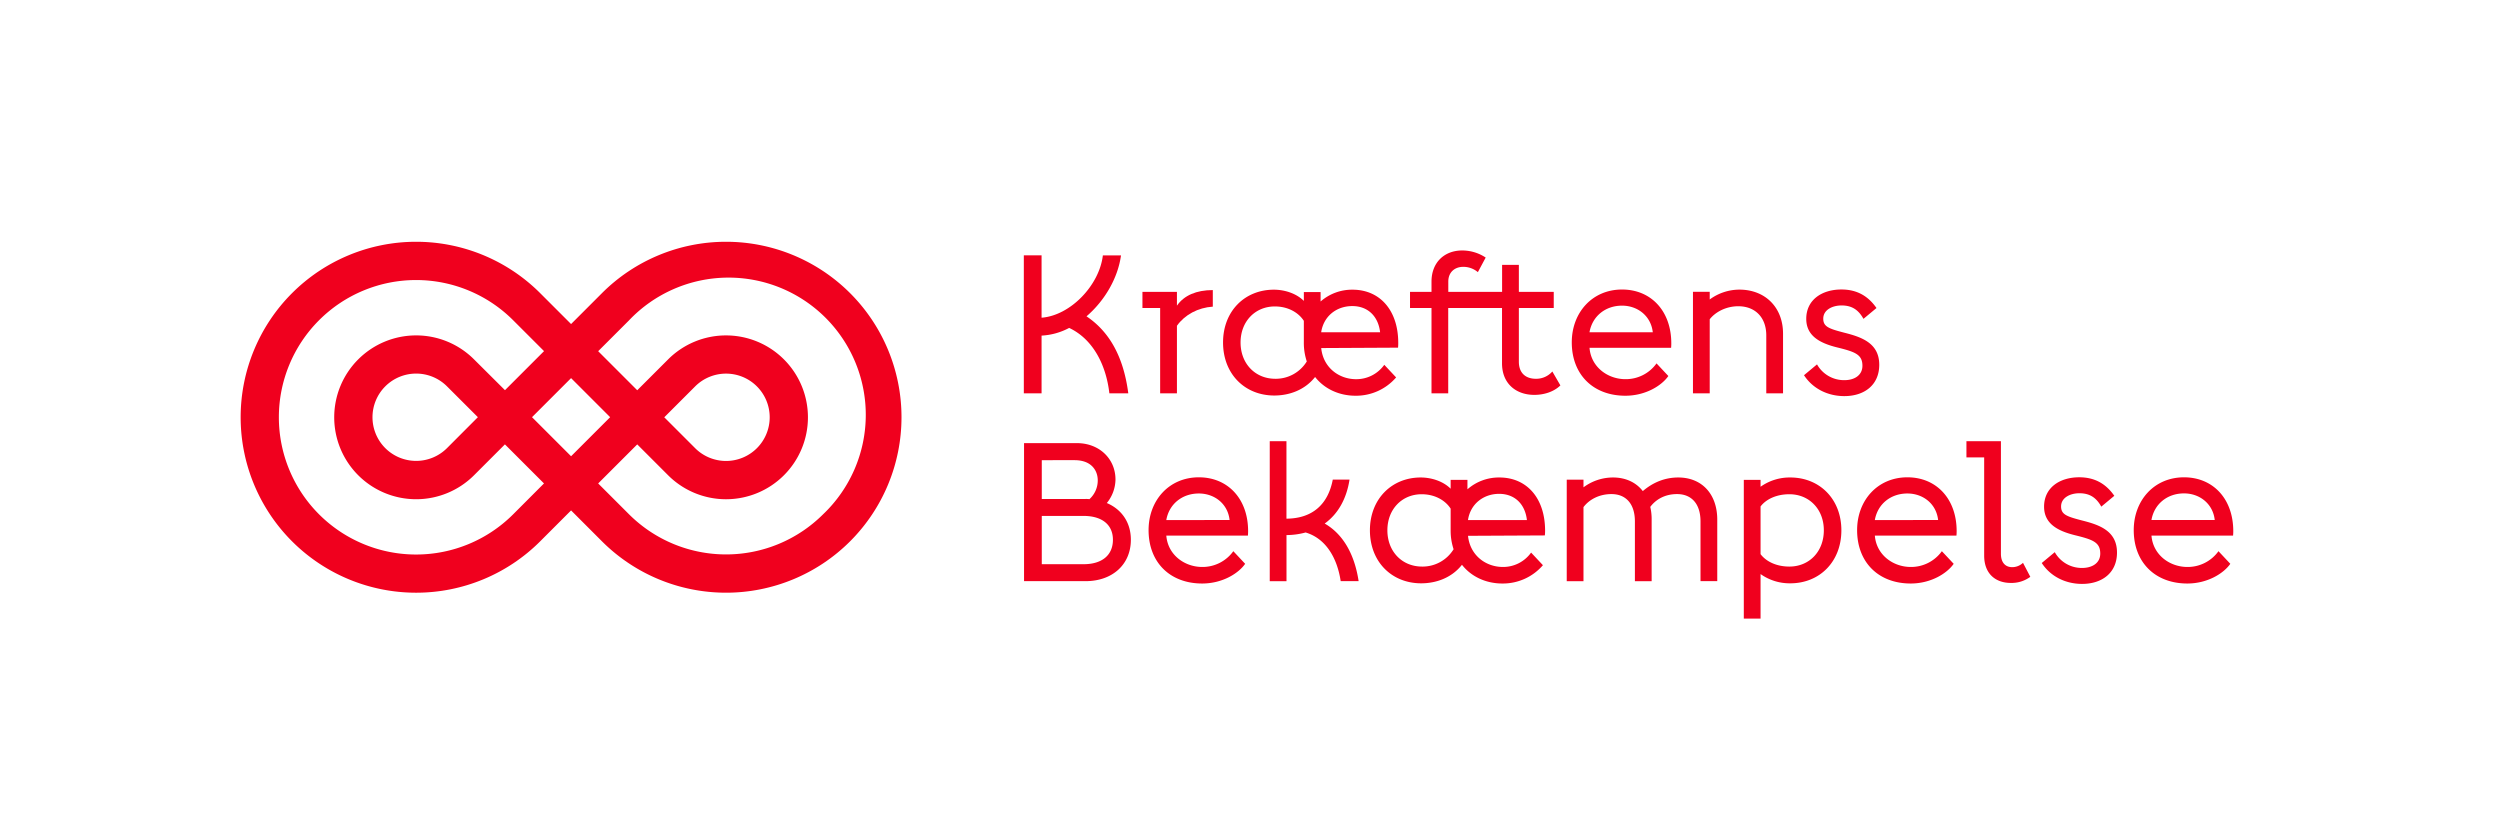 <svg xmlns="http://www.w3.org/2000/svg" viewBox="0 0 1920.01 640.88"><title>KraeftensBekaempelse_Logo_RGB_Roed</title><path d="M652.89,225.15a134.77,134.77,0,0,0-190.59,0l-23.71,23.72-23.72-23.72a134.76,134.76,0,1,0,0,190.58L438.59,392l23.71,23.72A134.76,134.76,0,1,0,652.89,225.15ZM394.1,395a105.4,105.4,0,1,1,0-149.05l23.72,23.71-30,30L364.06,276a62.91,62.91,0,1,0,0,89l23.72-23.72,30,30ZM438.59,290.4l30,30-30,30-30-30Zm-71.58,30L343.3,344.16a33.53,33.53,0,1,1,0-47.44ZM632.12,395a105.5,105.5,0,0,1-149,0l-23.72-23.71,30-30,23.72,23.72a62.91,62.91,0,1,0,0-89l-23.72,23.71-30-30,23.72-23.71A105.39,105.39,0,1,1,632.12,395Zm-98.24-98.24a33.54,33.54,0,1,1,0,47.44l-23.72-23.72,23.72-23.72Z" style="fill:#f0001e"/><path d="M866.53,302.1H852c-2.58-22.4-12.87-41.78-30.88-50.26a50.48,50.48,0,0,1-21.19,5.91V302.1H786.3v-106h13.63V244c22.1-1.67,44.35-24.83,47.07-47.83h13.93c-2.42,17.55-12.57,34.81-26.49,46.77C852,254.72,862.89,273.94,866.53,302.1Z" style="fill:#f0001e"/><path d="M931.44,222.78V235.5c-11.36.75-21.5,6.2-27.55,14.68V302.1H891V236.56H877.4V224.15h26.49v10.59C909.34,226.87,918.87,222.78,931.44,222.78Z" style="fill:#f0001e"/><path d="M1073.7,267l-59,.31c1.51,15,13.62,23.91,26.79,23.91a26.33,26.33,0,0,0,21.64-11.05l9.09,9.69A40.6,40.6,0,0,1,1041,303.92c-12.4,0-23.76-5.15-31-14.39-8,10.14-20,14.23-31.34,14.23-22.55,0-39.35-16.49-39.35-40.71s16.8-40.57,39.05-40.57c8,0,17.11,2.73,23,8.63V224.3h12.86v7.26a36.58,36.58,0,0,1,24.53-9.08c21.19,0,35.11,16.05,35.11,40.87A31.9,31.9,0,0,1,1073.7,267Zm-70.08,10.6a45.39,45.39,0,0,1-2.27-14.68V246.4c-4.09-6.36-12.11-11.05-22.25-11.05-15.14,0-26.34,11.5-26.34,27.7S964,290.9,979.4,290.9A27.93,27.93,0,0,0,1003.62,277.58Zm56.31-22.4c-1.37-12.11-9.24-20.13-21.34-20.13-12.27,0-22.1,7.87-23.92,20.13Z" style="fill:#f0001e"/><path d="M1198.39,296c-5.3,5.15-13,7.27-20,7.27-14.08,0-24.83-8.63-24.83-24.22V236.56h-41.32V302.1H1099.4V236.56h-16.5V224.15h16.5v-7.88c0-14.67,9.84-23.91,23.61-23.91a32.63,32.63,0,0,1,18,5.45l-6,11.2a17.36,17.36,0,0,0-11.2-4.08c-6.36,0-11.51,3.93-11.51,11.34v7.88h41.32V203.41h12.87v20.74h26.79v12.41h-26.79v41.17c0,9.54,6.06,13.17,13,13.17a16.39,16.39,0,0,0,12.71-5.6Z" style="fill:#f0001e"/><path d="M1283.42,267.13h-62.66c1.21,15,14.23,24.07,27.55,24.07a29,29,0,0,0,23.91-12.11l9.08,9.69c-5.14,7.42-17.55,15.14-33,15.14-24.68,0-41.17-16.2-41.17-41,0-22.86,15.74-40.57,38.59-40.57,22.41,0,37.84,16.65,37.84,41.32C1283.57,264.26,1283.57,265.47,1283.42,267.13Zm-14.07-11.95c-1.37-12.42-11.51-20.44-23.62-20.44-12.86,0-22.85,8.18-25,20.44Z" style="fill:#f0001e"/><path d="M1369.38,256.24V302.1h-12.87V257.6c0-13.92-8.63-22.4-21.5-22.4-9.53,0-17.7,4.54-21.94,10V302.1H1300.2v-78h12.87v5.9a38.63,38.63,0,0,1,22.85-7.57C1355.75,222.48,1369.38,236.11,1369.38,256.24Z" style="fill:#f0001e"/><path d="M1430.35,280.61c-.15-8.48-5.9-10.45-19.37-13.78s-23.77-8.93-23.77-21.95c0-14.68,12.11-22.55,27-22.55,12.26,0,20.73,5.3,26.94,14.23l-10,8.32c-3.79-6.81-8.78-10.29-16.8-10.29-7,0-14.08,3.33-14.08,10.14,0,6.21,4.39,7.72,16,10.75,13.17,3.33,27,7.87,27,24.67,0,15.59-11.51,24.07-26.79,24.07-13.17,0-24.52-6.06-31-16.05l10-8.32a23.81,23.81,0,0,0,21,12.11C1424,292,1430.5,288.33,1430.35,280.61Z" style="fill:#f0001e"/><path d="M868.51,414.54c0,18.92-14.08,31.79-34.82,31.79H786.47v-106h40.71c16.81,0,29.52,11.81,29.52,28a29.12,29.12,0,0,1-6.66,18C861.55,391.23,868.51,401.37,868.51,414.54Zm-68.42-31.33h33.6a20.51,20.51,0,0,1,3,.15A19.36,19.36,0,0,0,843.08,369c0-8-5.15-15.59-17.86-15.59H800.09Zm54.64,31.33c0-11.51-8.32-18.31-22.55-18.31H800.09v37.08h32.09C846.41,433.31,854.73,426.35,854.73,414.54Z" style="fill:#f0001e"/><path d="M958.4,411.36H895.73c1.21,15,14.23,24.07,27.55,24.07a29.09,29.09,0,0,0,23.92-12.11l9.08,9.69c-5.15,7.41-17.56,15.13-33,15.13-24.67,0-41.17-16.19-41.17-41,0-22.85,15.74-40.56,38.6-40.56,22.4,0,37.84,16.65,37.84,41.32C958.55,408.48,958.55,409.7,958.4,411.36Zm-14.08-12C943,387,932.82,379,920.71,379c-12.87,0-22.86,8.17-25,20.43Z" style="fill:#f0001e"/><path d="M1043.43,446.33h-13.77c-2.73-18.17-11.65-32.85-26.94-37.39a56.51,56.51,0,0,1-14.69,2v35.42H975.17V338.86H988v59.48c20.59-.15,32.09-11.65,35.57-30h12.87c-2.27,14.68-8.78,26.33-19.07,33.75C1031.93,410.46,1040.41,426.35,1043.43,446.33Z" style="fill:#f0001e"/><path d="M1186.45,411.21l-59,.3c1.52,15,13.62,23.92,26.79,23.92a26.34,26.34,0,0,0,21.65-11.05l9.08,9.69a40.61,40.61,0,0,1-31.18,14.07c-12.41,0-23.76-5.14-31-14.38-8,10.14-20,14.23-31.33,14.23-22.55,0-39.36-16.49-39.36-40.71,0-24.07,16.81-40.57,39-40.57,8,0,17.11,2.73,23,8.63v-6.81H1127v7.26a36.53,36.53,0,0,1,24.52-9.08c21.19,0,35.12,16,35.12,40.87A29.92,29.92,0,0,1,1186.45,411.21Zm-70.08,10.6a45.4,45.4,0,0,1-2.27-14.69V390.63c-4.09-6.36-12.11-11.05-22.25-11.05-15.13,0-26.33,11.5-26.33,27.7s11.2,27.85,26.63,27.85A27.93,27.93,0,0,0,1116.37,421.81Zm56.31-22.41c-1.36-12.1-9.23-20.12-21.34-20.12s-22.1,7.86-23.92,20.12Z" style="fill:#f0001e"/><path d="M1318.86,399.1v47.23H1306V400.46c0-13.62-7-21-18-21-9.69,0-16.5,4.39-20.59,9.84a40.74,40.74,0,0,1,1.06,9.84v47.23h-12.86V400.46c0-13.62-7-21-18-21-9.68,0-17.25,4.39-21.49,10v56.91h-12.86V368.38h12.86v5.9a37.87,37.87,0,0,1,22.71-7.57c9.68,0,17.71,3.78,22.85,10.45,8-6.82,17.11-10.45,27.25-10.45C1306.9,366.71,1318.86,379.28,1318.86,399.1Z" style="fill:#f0001e"/><path d="M1414.18,407.28c0,24.22-16.8,40.71-39.2,40.71a38.61,38.61,0,0,1-22.86-7.11v34.21h-12.87V368.53h12.87v5.3a38.55,38.55,0,0,1,22.86-7.12C1397.38,366.71,1414.18,383.21,1414.18,407.28Zm-13.47,0c0-16.2-11.2-27.7-26.49-27.7-9.84,0-17.86,3.78-22.1,9.38v36.63c4.24,5.6,12.11,9.54,22.1,9.54C1389.51,435.13,1400.71,423.62,1400.71,407.28Z" style="fill:#f0001e"/><path d="M1502.56,411.36h-62.67c1.21,15,14.23,24.07,27.55,24.07a29.09,29.09,0,0,0,23.92-12.11l9.08,9.69c-5.15,7.41-17.56,15.13-33,15.13-24.67,0-41.17-16.19-41.17-41,0-22.85,15.74-40.56,38.6-40.56,22.4,0,37.84,16.65,37.84,41.32C1502.71,408.48,1502.71,409.7,1502.56,411.36Zm-14.08-12C1487.12,387,1477,379,1464.87,379c-12.87,0-22.86,8.17-25,20.43Z" style="fill:#f0001e"/><path d="M1559.29,443a24.22,24.22,0,0,1-15,4.69c-11.66,0-20.44-7-20.44-21V351.27h-13.62V338.86h26.49v86.43c0,7,3.63,10.29,8.63,10.29a12,12,0,0,0,8.32-3.33Z" style="fill:#f0001e"/><path d="M1613,424.83c-.15-8.47-5.9-10.44-19.37-13.77s-23.77-8.93-23.77-21.95c0-14.68,12.12-22.55,27-22.55,12.26,0,20.73,5.29,26.94,14.23l-10,8.32c-3.78-6.81-8.78-10.29-16.8-10.29-7,0-14.08,3.33-14.08,10.14,0,6.21,4.39,7.72,16,10.75,13.17,3.32,26.94,7.87,26.94,24.67,0,15.59-11.51,24.07-26.79,24.07-13.17,0-24.52-6.06-31-16.05l10-8.33a23.81,23.81,0,0,0,21,12.12C1606.66,436.19,1613.17,432.55,1613,424.83Z" style="fill:#f0001e"/><path d="M1715,411.36h-62.66c1.21,15,14.23,24.07,27.55,24.07a29.06,29.06,0,0,0,23.91-12.11l9.09,9.69c-5.15,7.41-17.56,15.13-33,15.13-24.67,0-41.17-16.19-41.17-41,0-22.85,15.74-40.56,38.6-40.56,22.4,0,37.84,16.65,37.84,41.32A34.5,34.5,0,0,1,1715,411.36Zm-14.07-12c-1.36-12.41-11.5-20.43-23.61-20.43-12.87,0-22.86,8.17-25,20.43Z" style="fill:#f0001e"/></svg>